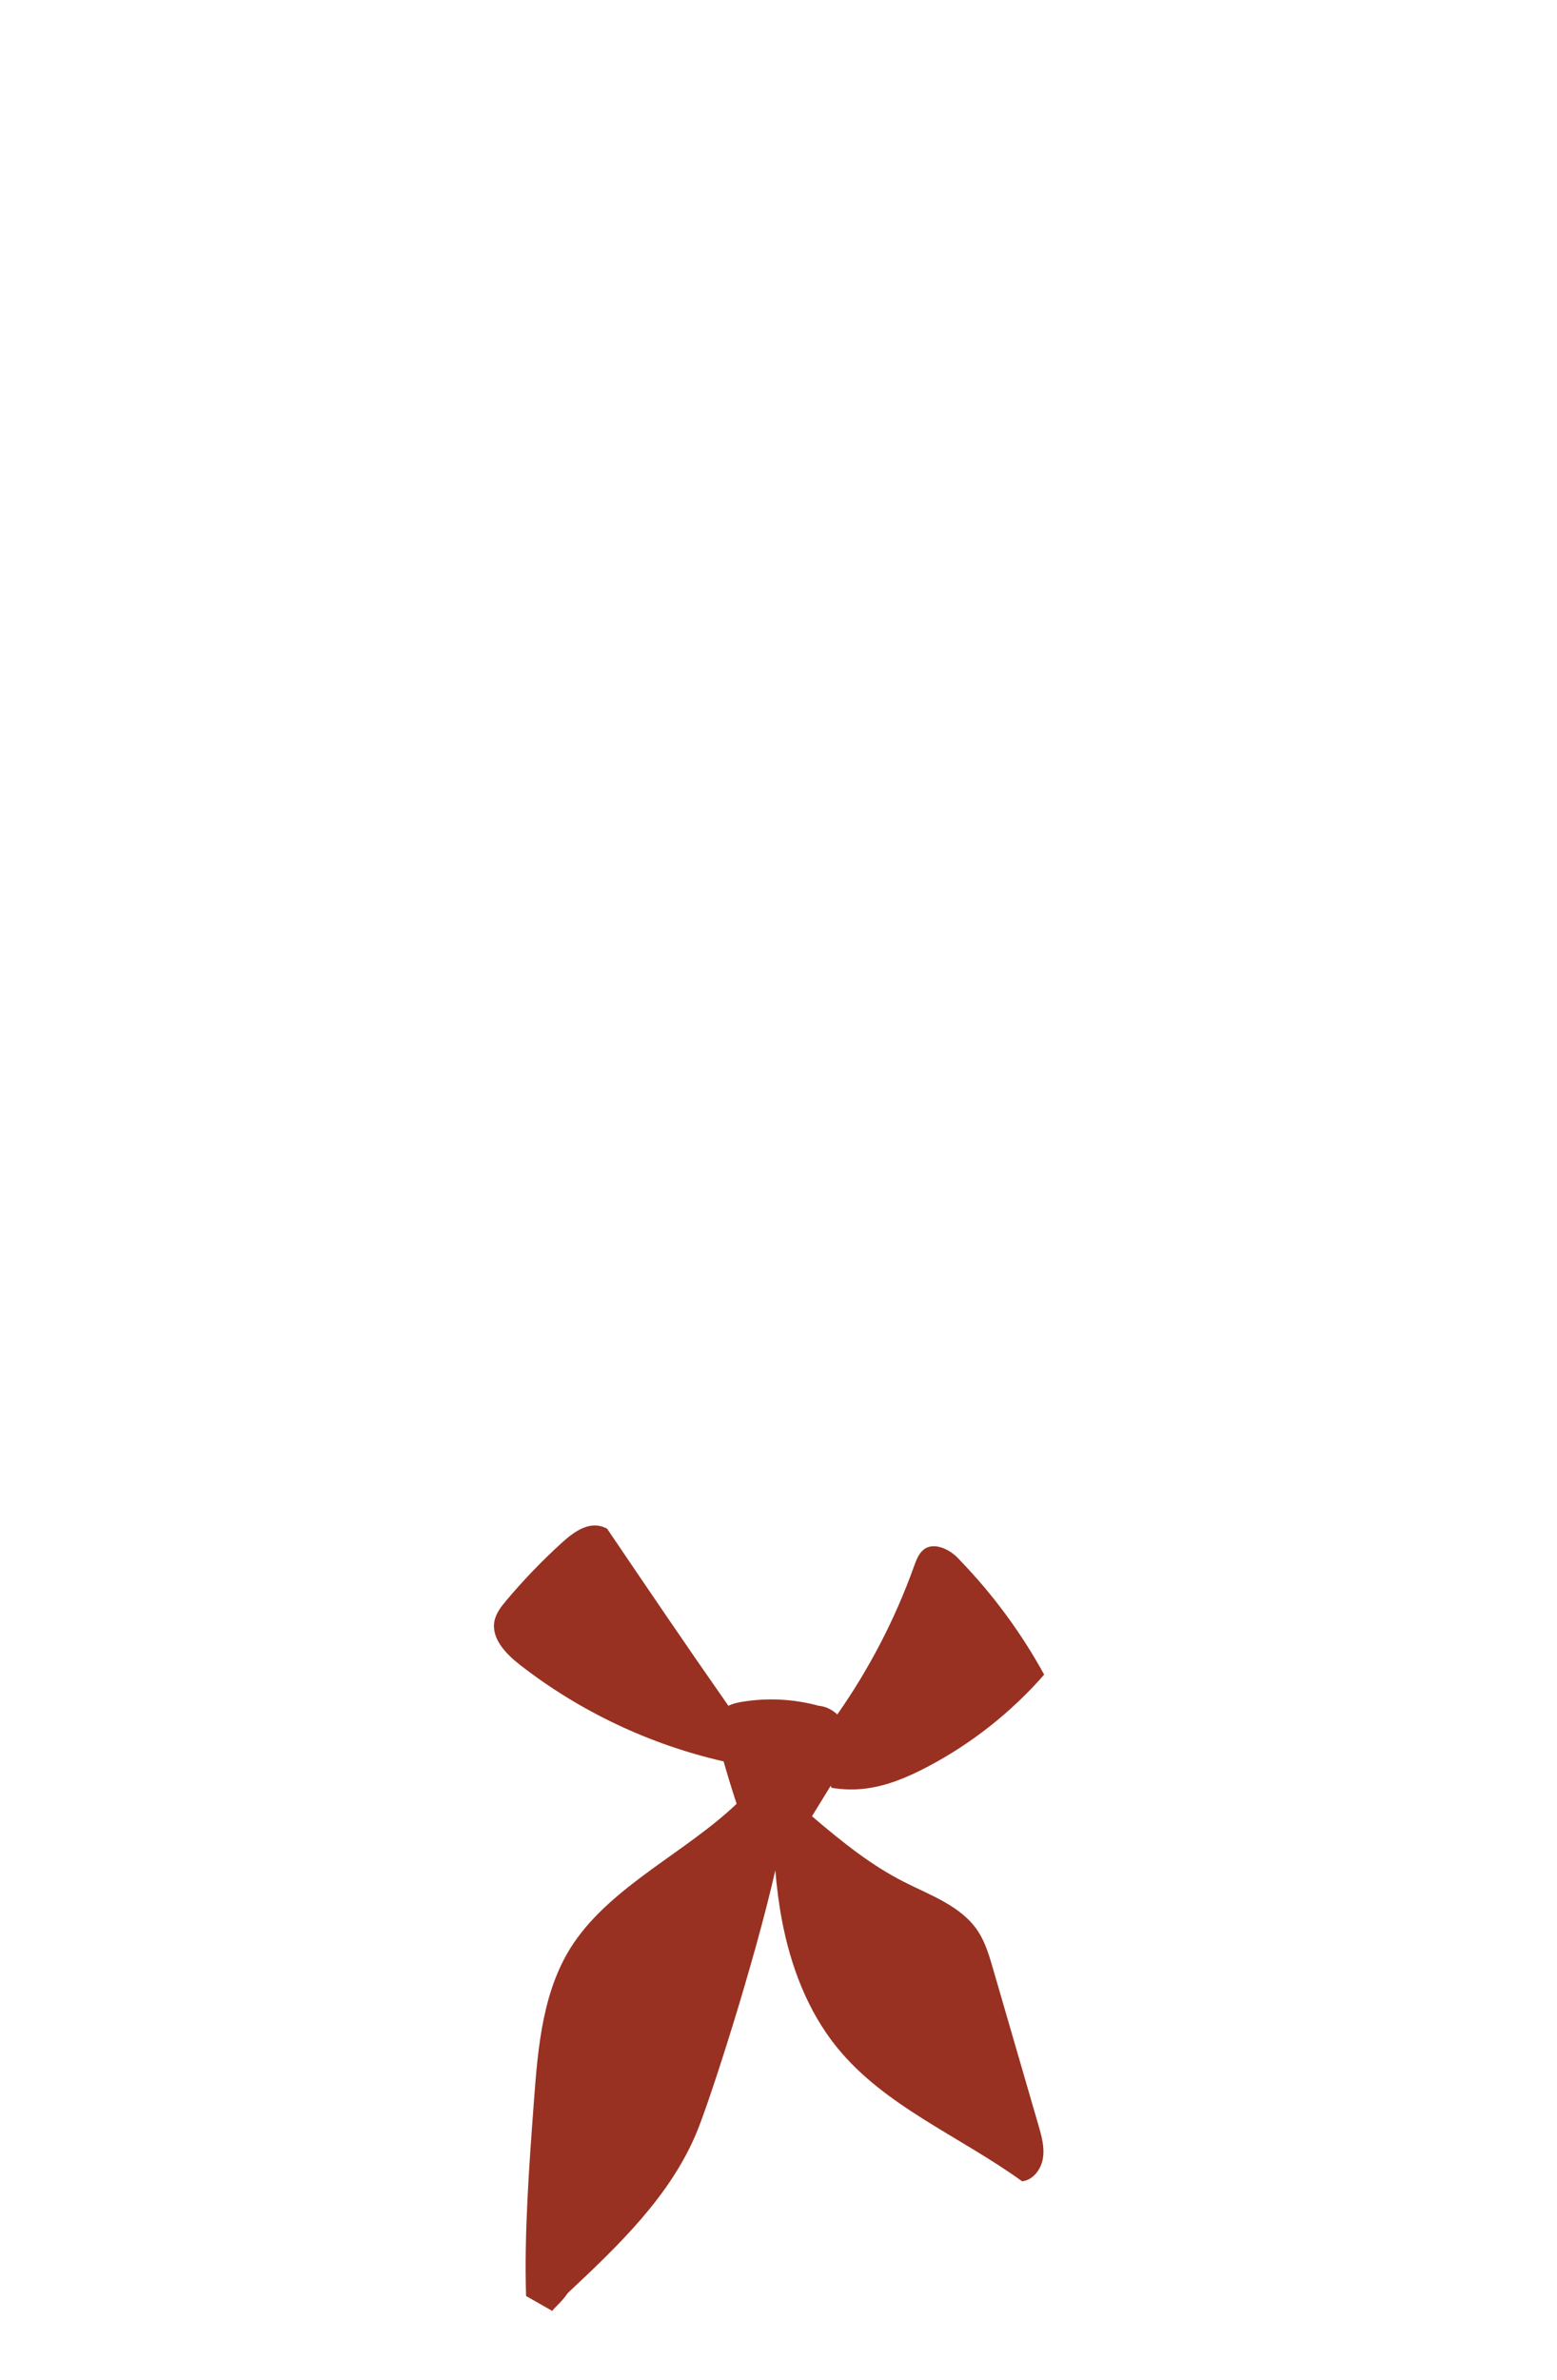 <svg width="1716" height="2622" viewBox="0 0 1716 2622" fill="none" xmlns="http://www.w3.org/2000/svg">
<path d="M1144.51 2341.41C1138.5 2320.68 1132.48 2299.95 1126.44 2279.22C1115.71 2242.3 1105.01 2205.39 1094.28 2168.5C1090.15 2154.25 1085.9 2139.76 1077.69 2127.39C1059.41 2099.87 1025.69 2088.2 996.22 2073.25C961.518 2055.65 930.257 2031.25 894.818 2000.89C894.86 2000.89 894.902 2000.9 894.925 2000.88C901.488 1990.2 908.049 1979.54 914.61 1968.88C914.939 1968.35 915.269 1967.81 915.598 1967.27C915.813 1968.06 916.051 1968.82 916.31 1969.58C928.836 1971.74 941.701 1972.02 954.319 1970.41C977.947 1967.41 1000.3 1957.95 1021.4 1946.91C1070.33 1921.29 1114.44 1886.53 1150.79 1844.95C1125.72 1799.15 1094.49 1756.73 1058.21 1719.18C1046.93 1705.95 1028.82 1698.81 1018.34 1706.91C1012.42 1711.5 1009.71 1718.99 1007.19 1726.05C986.492 1783.75 957.997 1838.65 922.788 1888.85C917.056 1883.43 909.619 1879.82 902.167 1879.22C874.885 1871.77 846.042 1870.27 818.094 1874.85C812.878 1875.7 807.477 1876.92 802.762 1879.27C756.937 1813.8 713.01 1748.97 669.083 1684.14C650.829 1674.27 633.302 1686.9 619.596 1699.32C597.697 1719.19 577.144 1740.52 558.105 1763.15C552.501 1769.84 546.85 1776.98 545.025 1785.51C540.924 1804.88 557.46 1822.03 573.092 1834.21C638.925 1885.48 716.15 1922.01 797.502 1940.54C801.949 1956.21 806.745 1971.77 811.844 1987.26C756.271 2040.33 675.643 2077 632.547 2140.29C598.521 2190.27 592.998 2253.69 588.514 2313.99C583.091 2386.92 577.689 2459.85 579.797 2529.52C589.408 2534.98 598.996 2540.46 608.607 2545.92C612.957 2540.35 619.024 2536.15 625.714 2526.28C681.574 2473.92 739.042 2419.25 768.138 2348.44C783.221 2311.73 831.324 2162.29 854.5 2060.57C856.066 2079.21 858.404 2097.75 861.897 2116.13C871.486 2166.4 890.158 2215.76 922.352 2255.51C975.092 2320.63 1057.19 2353.08 1126.5 2403.13C1138.71 2401.81 1147.56 2389.8 1149.44 2377.67C1151.41 2365.46 1147.94 2353.2 1144.51 2341.41Z" fill="#983122"/>
</svg>
